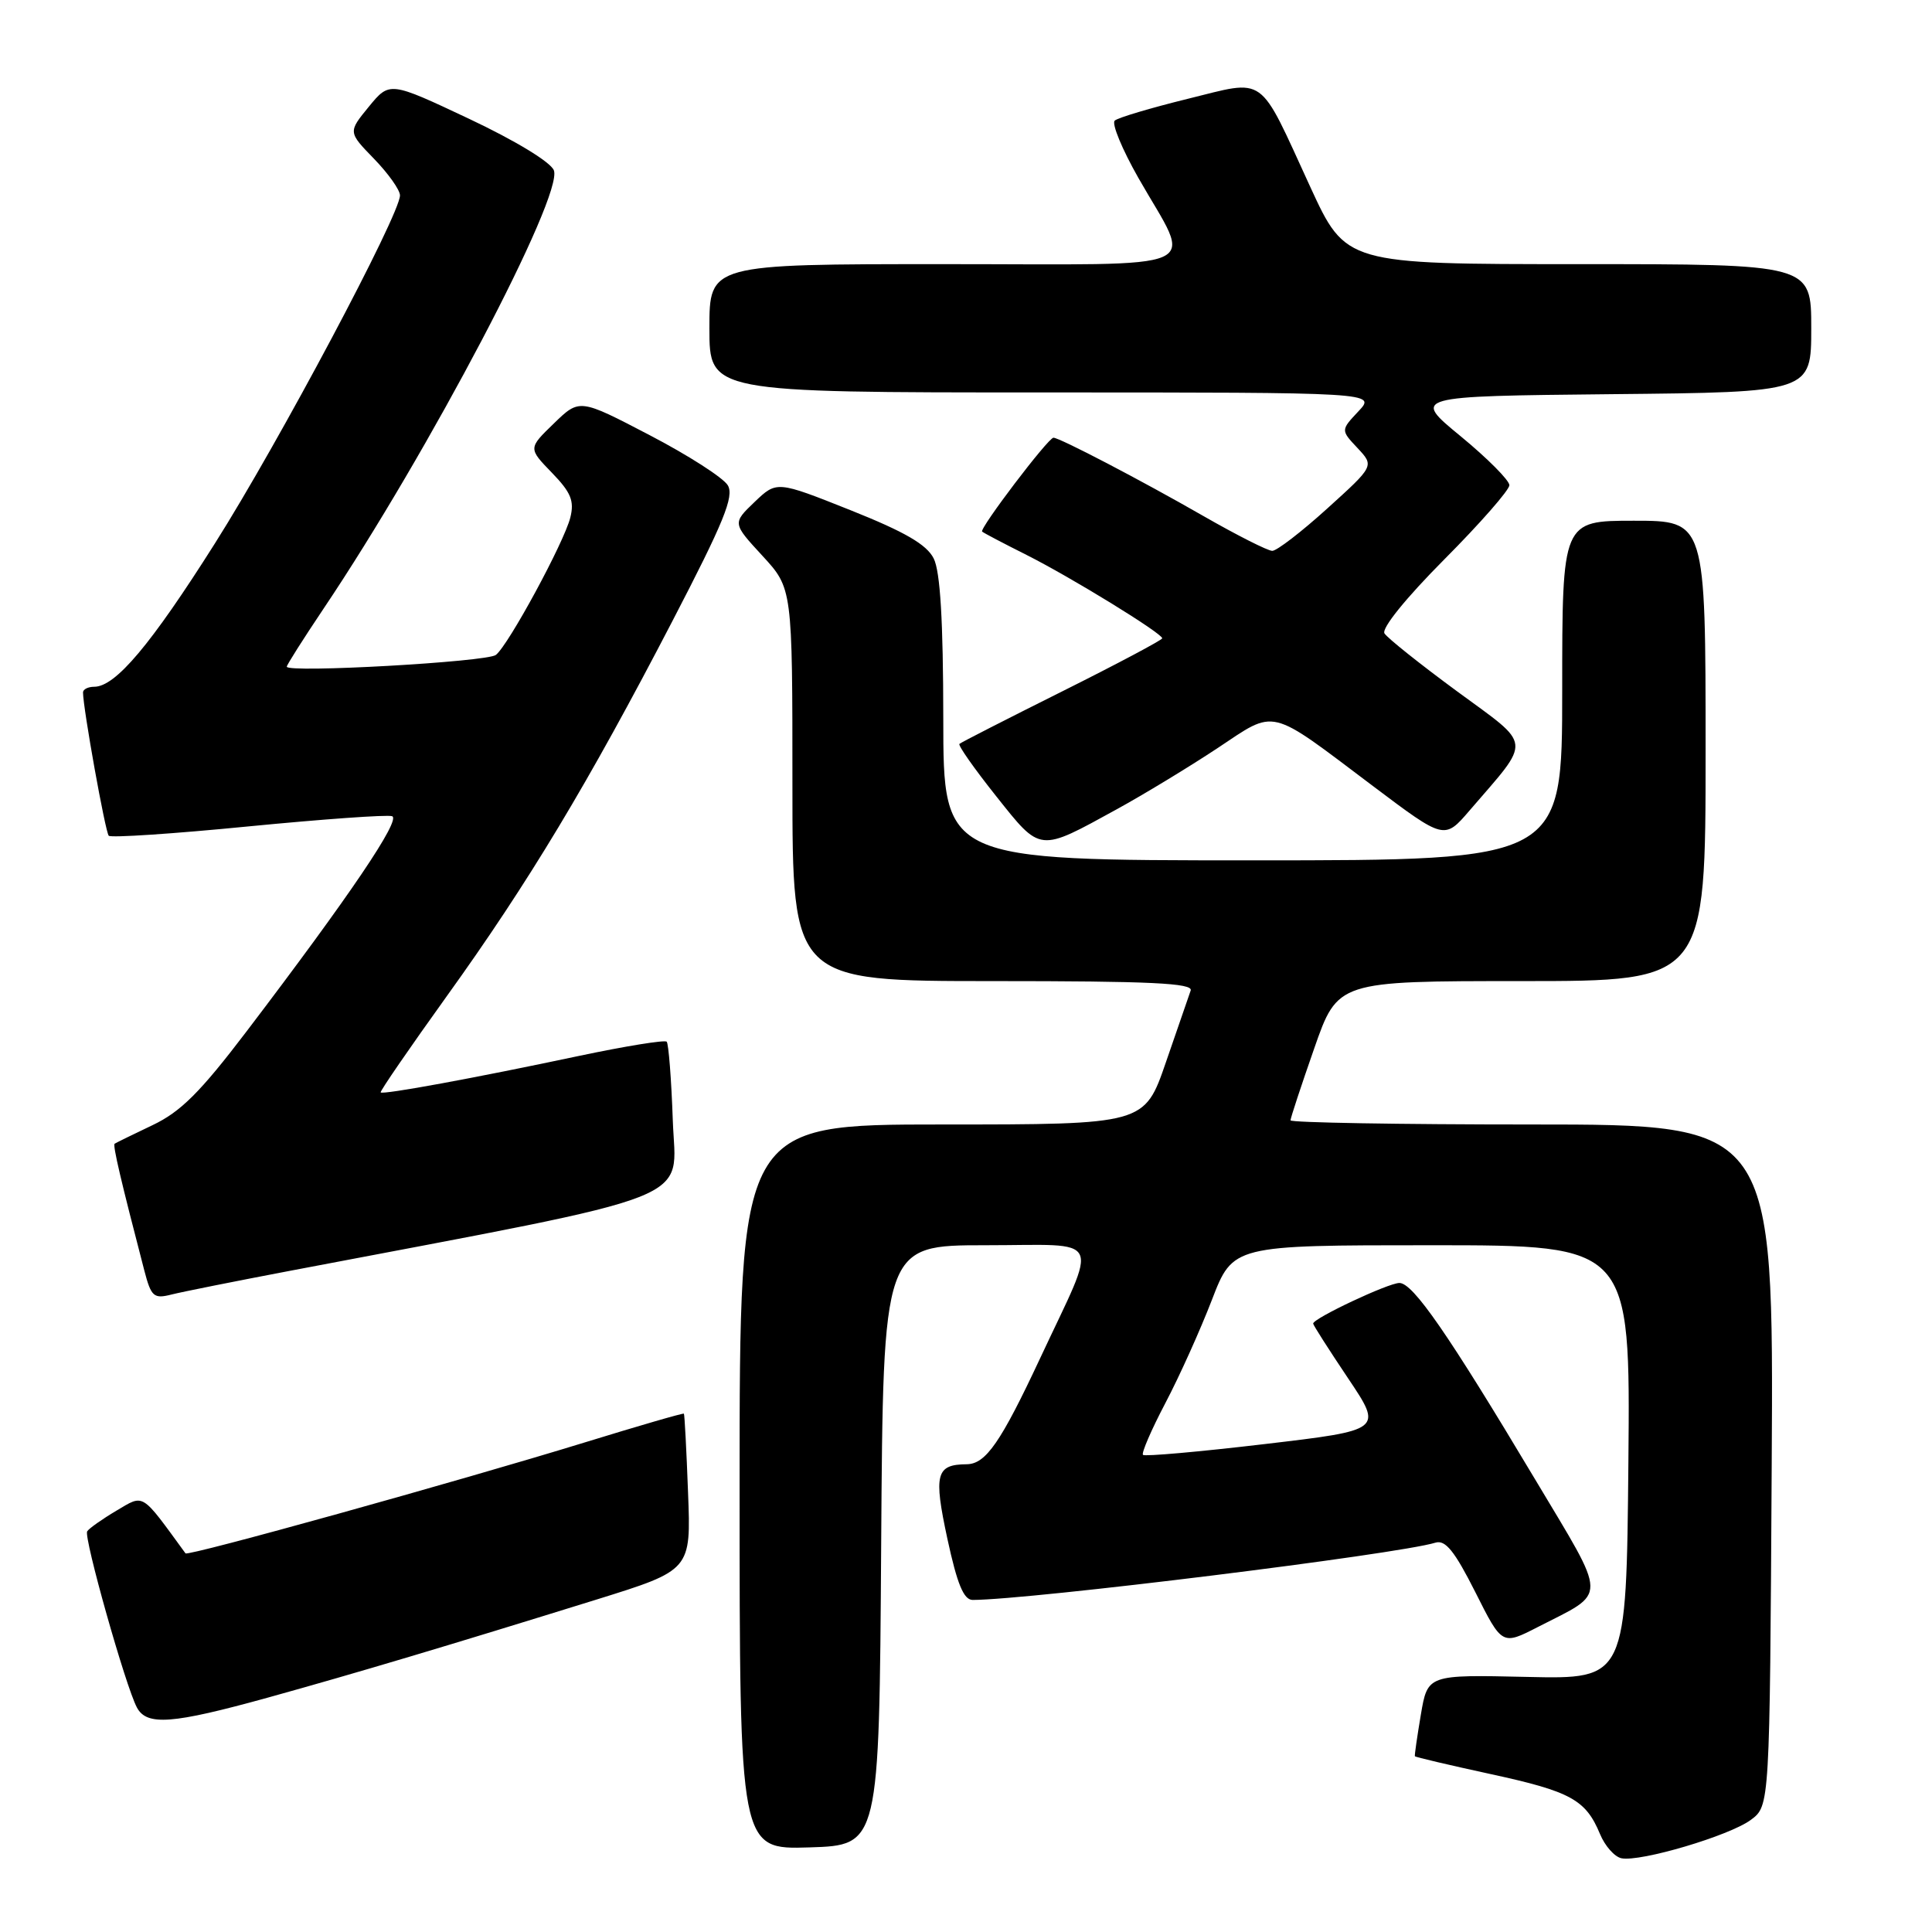 <?xml version="1.0" encoding="UTF-8" standalone="no"?>
<!DOCTYPE svg PUBLIC "-//W3C//DTD SVG 1.1//EN" "http://www.w3.org/Graphics/SVG/1.1/DTD/svg11.dtd" >
<svg xmlns="http://www.w3.org/2000/svg" xmlns:xlink="http://www.w3.org/1999/xlink" version="1.1" viewBox="0 0 256 256">
 <g >
 <path fill="currentColor"
d=" M 232.00 241.14 C 234.50 239.28 234.50 239.28 234.76 194.14 C 235.02 149.00 235.02 149.00 203.01 149.00 C 185.40 149.00 171.00 148.75 171.00 148.45 C 171.00 148.15 172.41 143.87 174.13 138.95 C 177.25 130.00 177.25 130.00 201.63 130.00 C 226.00 130.00 226.00 130.00 226.00 99.50 C 226.00 69.00 226.00 69.00 216.50 69.00 C 207.00 69.00 207.00 69.00 207.00 91.50 C 207.00 114.00 207.00 114.00 166.00 114.00 C 125.00 114.00 125.00 114.00 124.99 95.25 C 124.98 82.25 124.59 75.73 123.72 74.00 C 122.79 72.15 119.91 70.48 112.69 67.60 C 102.92 63.71 102.92 63.71 99.98 66.52 C 97.05 69.33 97.05 69.33 101.02 73.64 C 105.00 77.96 105.00 77.96 105.00 103.98 C 105.00 130.00 105.00 130.00 131.61 130.00 C 152.46 130.00 158.12 130.27 157.77 131.25 C 157.53 131.94 156.05 136.21 154.49 140.75 C 151.65 149.00 151.65 149.00 124.83 149.00 C 98.00 149.00 98.00 149.00 98.00 197.04 C 98.00 245.08 98.00 245.08 107.25 244.79 C 116.50 244.50 116.50 244.50 116.76 204.75 C 117.02 165.00 117.02 165.00 130.58 165.00 C 146.43 165.00 145.61 163.31 137.83 179.96 C 132.60 191.14 130.62 193.99 128.10 194.02 C 124.02 194.05 123.69 195.33 125.53 203.88 C 126.84 209.94 127.70 212.00 128.89 212.00 C 136.48 211.98 185.17 205.96 190.21 204.41 C 191.52 204.01 192.74 205.52 195.48 210.95 C 199.03 218.02 199.03 218.02 203.77 215.59 C 213.10 210.80 213.13 212.29 203.39 195.99 C 191.88 176.73 187.23 170.00 185.43 170.00 C 183.96 170.00 174.00 174.69 174.00 175.38 C 174.00 175.58 176.08 178.83 178.62 182.62 C 183.24 189.50 183.24 189.50 167.55 191.35 C 158.92 192.37 151.68 193.01 151.45 192.78 C 151.22 192.56 152.55 189.47 154.41 185.93 C 156.27 182.40 159.04 176.24 160.58 172.25 C 163.37 165.00 163.37 165.00 189.70 165.00 C 216.03 165.00 216.03 165.00 215.77 193.75 C 215.50 222.50 215.50 222.50 202.33 222.20 C 189.17 221.90 189.17 221.90 188.27 227.20 C 187.78 230.12 187.42 232.59 187.48 232.71 C 187.54 232.83 192.07 233.89 197.54 235.08 C 208.14 237.38 210.12 238.47 212.01 243.02 C 212.66 244.60 213.94 246.04 214.85 246.23 C 217.37 246.74 229.18 243.24 232.00 241.14 Z  M 35.50 224.94 C 47.31 221.66 59.11 218.14 79.04 211.95 C 91.57 208.05 91.57 208.05 91.17 197.77 C 90.96 192.12 90.71 187.42 90.62 187.32 C 90.54 187.21 84.62 188.93 77.48 191.13 C 60.59 196.32 24.89 206.25 24.58 205.83 C 18.63 197.67 19.14 197.98 15.43 200.17 C 13.54 201.29 11.80 202.52 11.55 202.91 C 11.07 203.69 16.64 223.45 18.14 226.25 C 19.45 228.71 22.81 228.45 35.50 224.94 Z  M 38.42 168.39 C 93.67 157.88 89.54 159.50 89.15 148.48 C 88.96 142.99 88.59 138.29 88.34 138.03 C 88.09 137.77 82.85 138.62 76.69 139.92 C 62.89 142.85 50.74 145.08 50.44 144.75 C 50.32 144.61 54.26 138.88 59.20 132.00 C 70.04 116.92 77.91 103.84 89.09 82.31 C 95.92 69.16 97.30 65.77 96.44 64.31 C 95.85 63.31 91.19 60.32 86.08 57.66 C 76.79 52.81 76.79 52.81 73.39 56.11 C 69.99 59.40 69.99 59.40 73.12 62.63 C 75.66 65.25 76.12 66.37 75.57 68.58 C 74.74 71.88 67.39 85.45 65.71 86.78 C 64.54 87.71 38.00 89.20 38.00 88.34 C 38.00 88.10 40.18 84.67 42.84 80.70 C 56.78 59.96 74.67 25.91 73.39 22.57 C 72.97 21.48 68.30 18.64 62.15 15.74 C 51.63 10.78 51.63 10.78 48.87 14.14 C 46.12 17.50 46.12 17.50 49.56 21.04 C 51.45 22.99 53.00 25.17 53.00 25.89 C 53.00 28.43 36.92 58.67 28.48 72.00 C 19.97 85.46 15.30 91.00 12.48 91.00 C 11.67 91.00 11.00 91.34 11.00 91.75 C 11.01 93.88 13.96 110.29 14.41 110.74 C 14.70 111.03 23.00 110.48 32.85 109.51 C 42.71 108.55 51.30 107.93 51.95 108.15 C 53.19 108.56 46.38 118.64 32.66 136.68 C 26.52 144.75 23.94 147.32 20.21 149.09 C 17.62 150.32 15.36 151.43 15.19 151.55 C 14.92 151.75 16.02 156.44 19.12 168.34 C 20.03 171.83 20.37 172.13 22.73 171.53 C 24.16 171.17 31.22 169.76 38.42 168.39 Z  M 148.00 107.22 C 151.57 105.26 157.55 101.63 161.27 99.17 C 169.20 93.91 167.91 93.60 181.97 104.19 C 191.39 111.28 191.39 111.28 194.73 107.39 C 203.01 97.77 203.14 99.00 193.09 91.62 C 188.18 88.01 183.84 84.55 183.45 83.93 C 183.04 83.26 186.29 79.24 191.38 74.12 C 196.12 69.36 200.00 64.93 200.00 64.29 C 200.00 63.65 197.10 60.73 193.55 57.81 C 187.09 52.50 187.09 52.50 213.55 52.23 C 240.00 51.97 240.00 51.97 240.00 43.48 C 240.00 35.00 240.00 35.00 209.16 35.00 C 178.33 35.00 178.33 35.00 173.61 24.75 C 166.66 9.63 167.90 10.51 157.36 13.10 C 152.49 14.30 148.14 15.59 147.71 15.98 C 147.27 16.37 148.69 19.79 150.85 23.59 C 158.05 36.23 160.83 35.00 125.07 35.00 C 94.00 35.00 94.00 35.00 94.00 43.50 C 94.00 52.00 94.00 52.00 138.17 52.00 C 182.35 52.00 182.35 52.00 180.00 54.50 C 177.65 57.00 177.65 57.00 179.88 59.37 C 182.10 61.74 182.10 61.74 175.88 67.37 C 172.46 70.47 169.17 73.00 168.58 72.99 C 167.99 72.99 163.90 70.92 159.50 68.40 C 151.19 63.63 140.40 58.00 139.59 58.00 C 138.89 58.00 129.73 70.07 130.14 70.44 C 130.34 70.62 132.97 72.00 136.00 73.52 C 141.91 76.49 154.00 83.92 154.00 84.58 C 154.00 84.80 148.04 87.97 140.75 91.61 C 133.46 95.25 127.33 98.38 127.13 98.57 C 126.92 98.76 129.11 101.87 131.99 105.49 C 137.96 112.99 137.58 112.94 148.00 107.22 Z "/>
</g>
</svg>